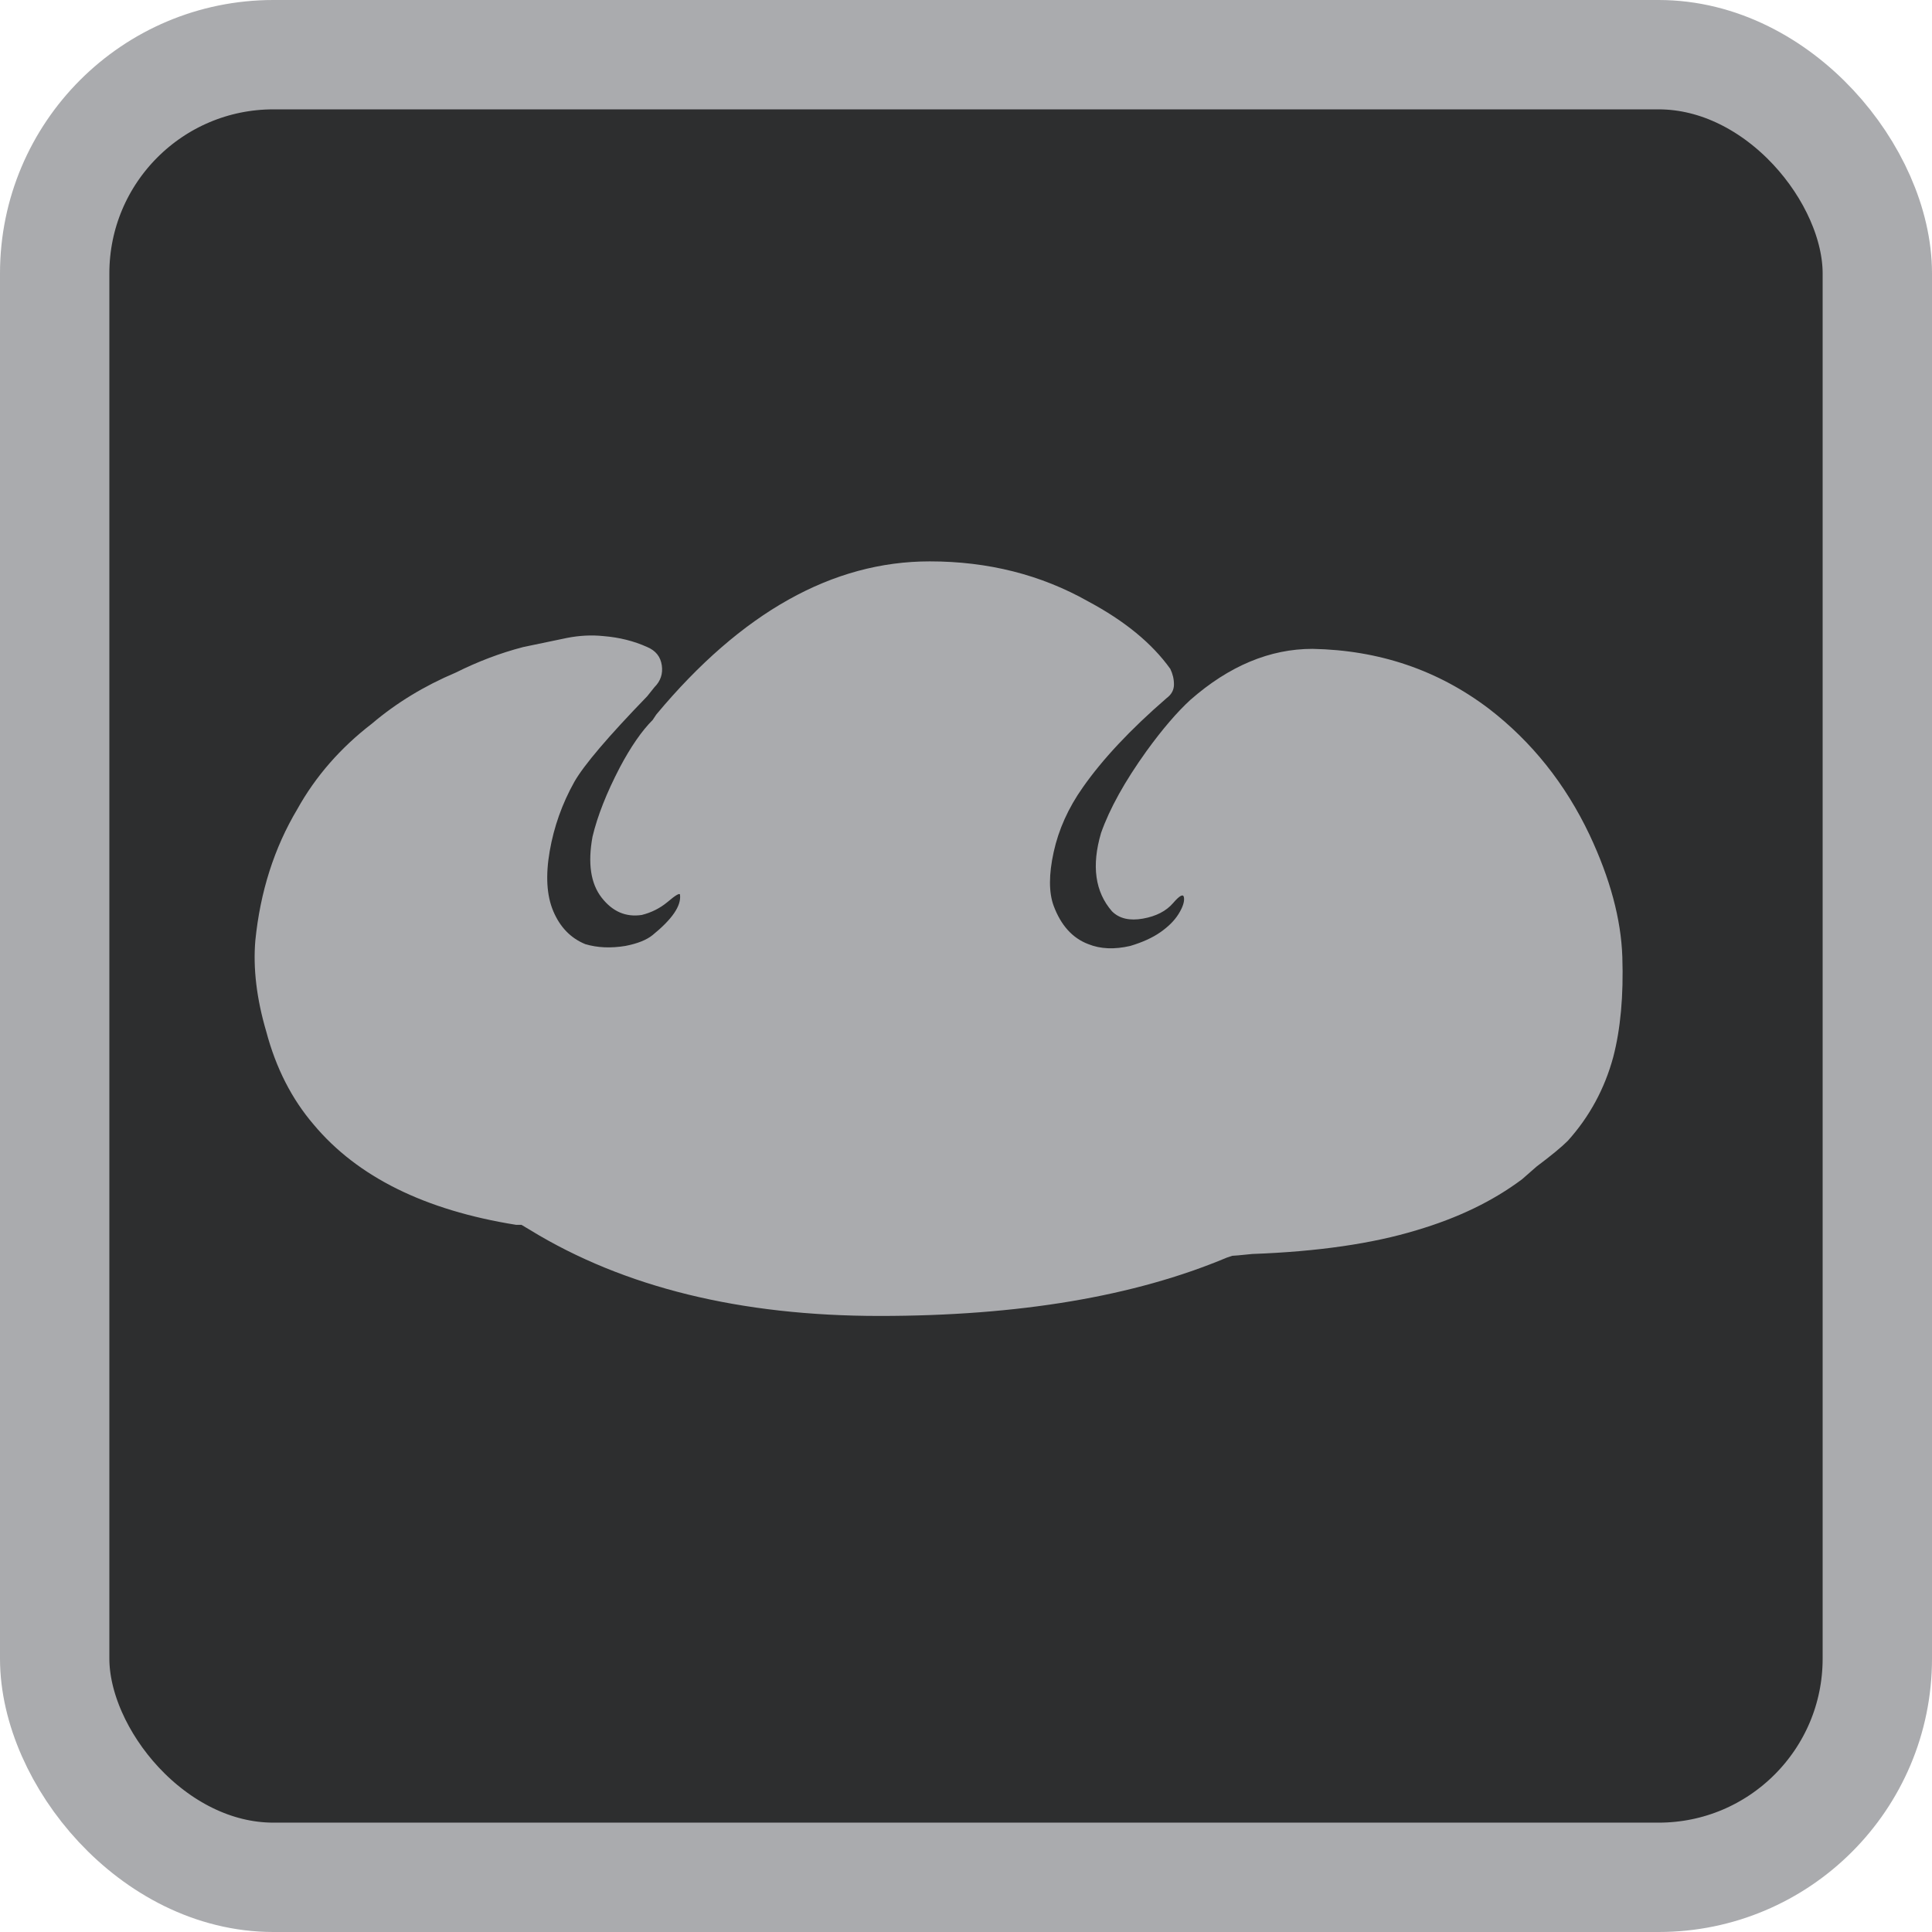 <?xml version="1.0" encoding="UTF-8"?>
<svg xmlns="http://www.w3.org/2000/svg" version="1.1" viewBox="0 0 1060 1060">
  <defs>
    <style>
      .cls-1 {
        fill: #aaabae;
      }

      .cls-2 {
        fill: #2d2e2f;
        stroke: #aaabae;
        stroke-miterlimit: 10;
        stroke-width: 60px;
      }
    </style>
  </defs>
  <!-- Generator: Adobe Illustrator 28.6.0, SVG Export Plug-In . SVG Version: 1.2.0 Build 709)  -->
  <g>
    <g id="Layer_1">
      <rect class="cls-2" x="30" y="30" width="1000" height="1000" rx="120" ry="120"/>
      <path class="cls-1" d="M860.1,626c12-13.3,20.3-28.7,25-46,4-15.3,5.7-33.7,5-55-.7-20.7-6.7-43-18-67-13.3-28-31.7-51-55-69-28-21.3-60.3-32.3-97-33-23.3,0-45.7,9.3-67,28-7.3,6.7-15.3,16-24,28-12,16.7-20.3,31.7-25,45-5.3,18-3.3,32.3,6,43,4,4,9.7,5.3,17,4s12.8-4.2,16.5-8.5,5.7-5.3,6-3-.7,5.3-3,9-5.7,7-10,10-9.8,5.5-16.5,7.5c-8.7,2-16.3,1.7-23-1-8.7-3.3-15-10.3-19-21-2.7-7.3-2.7-17.2,0-29.5s8-24.2,16-35.5c10.7-15.3,26-31.7,46-49,2.7-2,4-4.5,4-7.5s-.7-5.8-2-8.5c-10-14-25-26.3-45-37-26-14.7-55-22-87-22-53.3,0-103.3,28-150,84l-2,3c-6,6-12,14.7-18,26-7.3,14-12.3,26.7-15,38-2.7,14.7-1,25.8,5,33.5s13.3,10.8,22,9.5c5.3-1.3,10-3.7,14-7,4.7-4,7-5.3,7-4,.7,6-4.3,13.3-15,22-3.3,2.7-8.3,4.7-15,6-8,1.3-15.3,1-22-1-8-3.3-13.8-9.3-17.5-18s-4.3-19.7-2-33,6.8-26,13.5-38c5.3-9.3,18.7-25,40-47l4-5c3.3-3.3,4.7-7.3,4-12s-3.3-8-8-10c-7.3-3.3-15.3-5.3-24-6-6.7-.7-13.3-.3-20,1l-24,5c-12.7,3.3-25,8-37,14-17.3,7.3-32.7,16.7-46,28-17.3,13.3-31,29-41,47-12.7,21.3-20.3,45.3-23,72-1.3,15.3.7,32,6,50,5.3,20,14,37,26,51,24,28.7,61,47,111,55h3l5,3c51.3,31.3,115.2,47,191.5,47s139.8-10.7,190.5-32l3-1c.7,0,4.3-.3,11-1,36-1.3,66-5.7,90-13,22.7-6.7,42-16,58-28l8-7c8-6,13.7-10.7,17-14Z"/>
    </g>
  </g>
</svg>